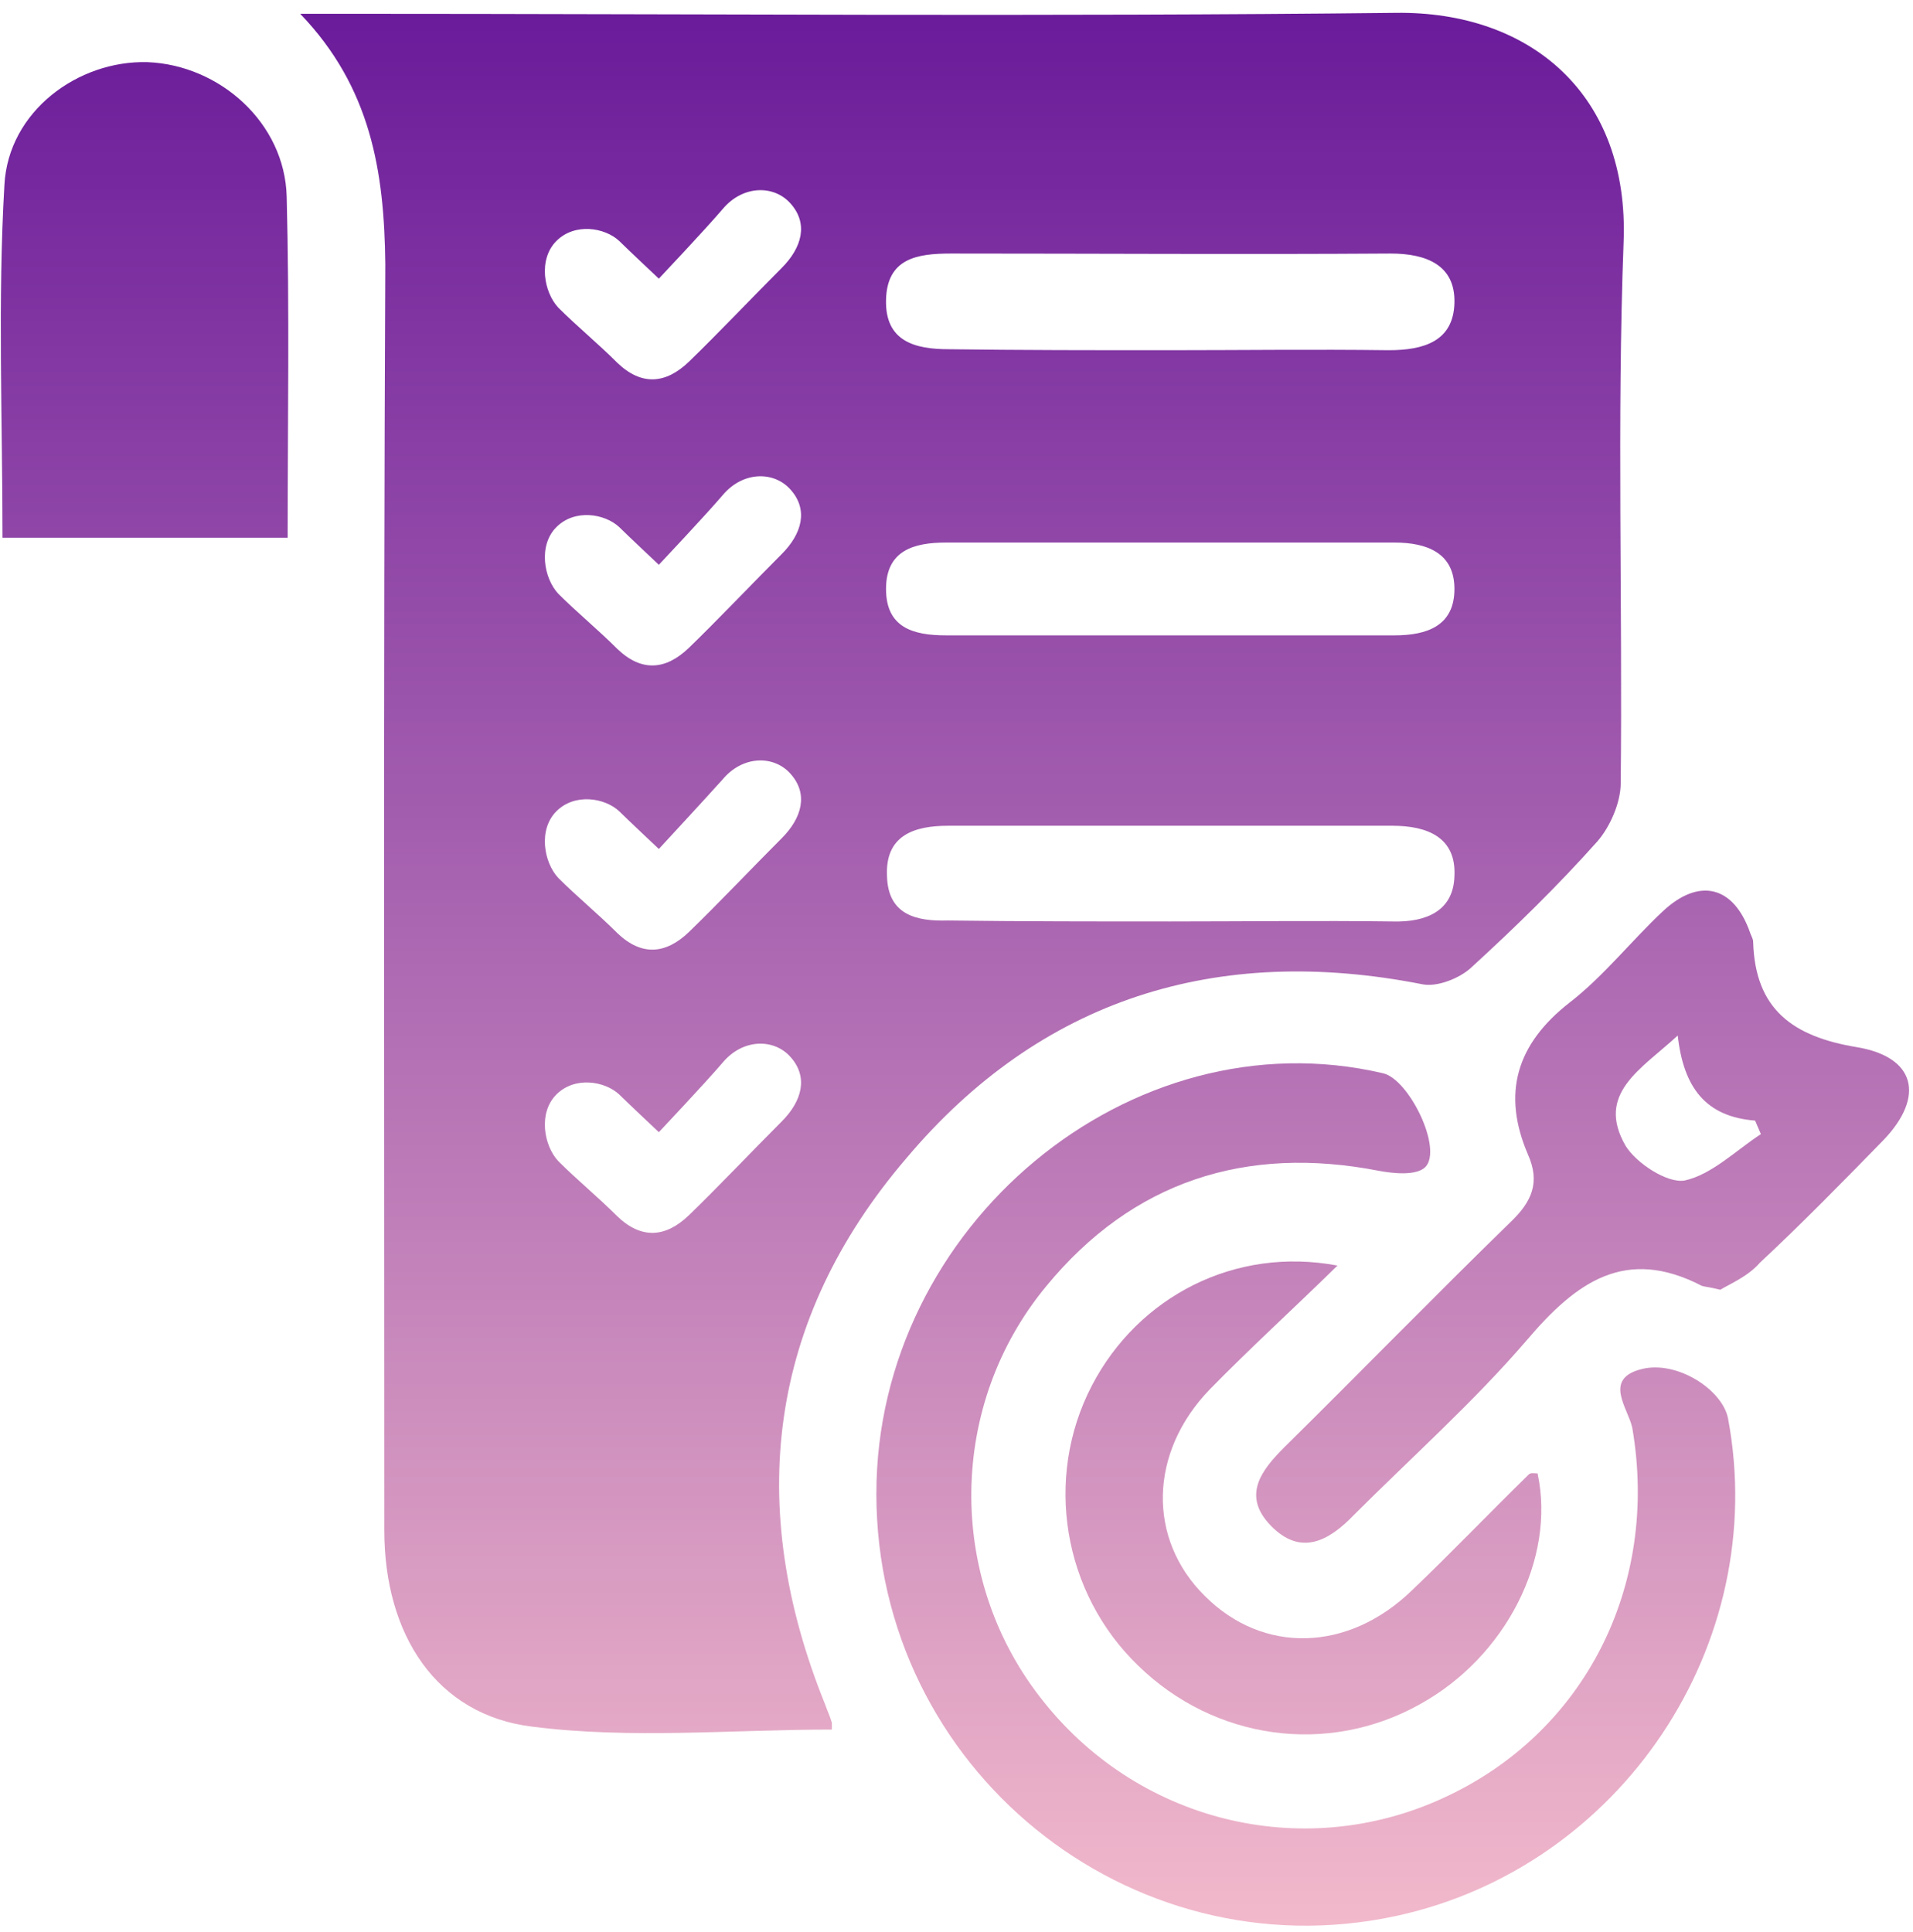 <svg width="100" height="101" viewBox="0 0 100 101" fill="none" xmlns="http://www.w3.org/2000/svg">
<path d="M15.694 0.722C16.502 0.722 17.311 0.722 18.17 0.722C36.412 0.722 54.705 0.874 72.947 0.672C80.021 0.571 85.175 4.967 84.872 12.648C84.519 22.047 84.822 31.496 84.721 40.946C84.721 41.957 84.165 43.22 83.508 43.978C81.436 46.302 79.213 48.475 76.888 50.598C76.282 51.153 75.12 51.608 74.362 51.457C63.598 49.334 54.401 52.215 47.377 60.552C40.151 68.991 38.938 78.744 43.133 89.103C43.234 89.406 43.385 89.709 43.486 90.063C43.486 90.114 43.486 90.215 43.486 90.417C38.282 90.417 32.976 90.922 27.822 90.265C22.819 89.659 20.09 85.465 20.09 80.007C20.09 57.925 20.04 35.893 20.141 13.81C20.09 8.959 19.383 4.563 15.694 0.722ZM60.971 18.308C64.862 18.308 68.702 18.257 72.593 18.308C74.412 18.308 75.979 17.853 76.029 15.832C76.08 13.861 74.564 13.254 72.694 13.254C65.013 13.305 57.383 13.254 49.702 13.254C47.933 13.254 46.367 13.507 46.316 15.68C46.266 17.853 47.832 18.257 49.601 18.257C53.391 18.308 57.181 18.308 60.971 18.308ZM61.173 48.172C65.064 48.172 68.904 48.121 72.795 48.172C74.564 48.223 75.979 47.616 76.029 45.797C76.13 43.776 74.614 43.169 72.795 43.169C65.064 43.169 57.332 43.169 49.55 43.169C47.782 43.169 46.266 43.675 46.367 45.797C46.417 47.818 47.883 48.172 49.55 48.121C53.391 48.172 57.282 48.172 61.173 48.172ZM61.274 28.363C57.332 28.363 53.391 28.363 49.449 28.363C47.782 28.363 46.316 28.768 46.316 30.789C46.316 32.81 47.731 33.215 49.449 33.215C57.282 33.215 65.064 33.215 72.896 33.215C74.614 33.215 76.029 32.709 76.029 30.789C76.029 28.919 74.614 28.363 72.896 28.363C69.005 28.363 65.165 28.363 61.274 28.363ZM34.441 14.568C34.441 14.568 32.774 13.002 32.369 12.597C31.611 11.89 30.045 11.637 29.085 12.597C28.125 13.558 28.428 15.276 29.186 16.084C30.146 17.044 31.258 17.954 32.268 18.965C33.532 20.177 34.795 20.076 36.008 18.914C37.473 17.499 39.393 15.478 40.859 14.012C41.92 12.951 42.274 11.688 41.314 10.627C40.455 9.667 38.837 9.667 37.776 10.93C36.917 11.941 34.441 14.568 34.441 14.568ZM34.441 29.526C34.441 29.526 32.774 27.959 32.369 27.555C31.611 26.848 30.045 26.595 29.085 27.555C28.125 28.515 28.428 30.233 29.186 31.042C30.146 32.002 31.258 32.911 32.268 33.922C33.532 35.135 34.795 35.034 36.008 33.871C37.473 32.456 39.393 30.435 40.859 28.97C41.92 27.909 42.274 26.645 41.314 25.584C40.455 24.624 38.837 24.624 37.776 25.887C36.917 26.898 34.441 29.526 34.441 29.526ZM34.441 44.382C34.441 44.382 32.774 42.816 32.369 42.411C31.611 41.704 30.045 41.451 29.085 42.411C28.125 43.371 28.428 45.09 29.186 45.898C30.146 46.858 31.258 47.768 32.268 48.778C33.532 49.991 34.795 49.89 36.008 48.728C37.473 47.313 39.393 45.292 40.859 43.826C41.92 42.765 42.274 41.502 41.314 40.441C40.455 39.48 38.837 39.48 37.776 40.744C36.917 41.704 34.441 44.382 34.441 44.382ZM34.441 59.188C34.441 59.188 32.774 57.621 32.369 57.217C31.611 56.51 30.045 56.257 29.085 57.217C28.125 58.177 28.428 59.895 29.186 60.704C30.146 61.664 31.258 62.574 32.268 63.584C33.532 64.797 34.795 64.696 36.008 63.534C37.473 62.119 39.393 60.098 40.859 58.632C41.92 57.571 42.274 56.308 41.314 55.246C40.455 54.286 38.837 54.286 37.776 55.55C36.917 56.56 34.441 59.188 34.441 59.188Z" fill="url(#paint0_linear_424_6138)"/>
<path d="M45.811 78.087C45.811 64.09 59.101 53.023 72.29 56.106C73.654 56.409 75.423 60.047 74.513 61.007C74.058 61.462 72.896 61.361 72.088 61.209C65.114 59.845 59.202 61.765 54.705 67.223C49.55 73.438 49.5 82.433 54.351 88.699C59.353 95.217 68.045 97.39 75.423 94.005C82.851 90.619 86.742 82.888 85.327 74.651C85.125 73.64 83.76 72.074 85.832 71.568C87.651 71.114 90.026 72.629 90.33 74.145C92.553 85.97 84.721 97.643 72.947 100.17C59 103.151 45.811 92.438 45.811 78.087Z" fill="url(#paint1_linear_424_6138)"/>
<path d="M0.13 28.111C0.13 21.845 -0.123 15.73 0.231 9.667C0.433 5.826 4.071 3.148 7.71 3.249C11.5 3.401 14.885 6.433 14.986 10.273C15.138 16.135 15.037 22.047 15.037 28.111C10.034 28.111 5.133 28.111 0.13 28.111Z" fill="url(#paint2_linear_424_6138)"/>
<path d="M89.925 67.425C89.319 67.273 89.117 67.273 88.965 67.223C84.973 65.151 82.396 67.02 79.819 70.052C77.04 73.287 73.806 76.167 70.774 79.199C69.46 80.563 67.995 81.372 66.428 79.755C64.912 78.188 65.923 76.874 67.135 75.662C71.077 71.77 74.968 67.778 78.96 63.888C80.072 62.826 80.526 61.816 79.87 60.35C78.505 57.167 79.263 54.59 82.042 52.417C83.811 51.052 85.276 49.183 86.894 47.667C88.814 45.847 90.633 46.302 91.492 48.778C91.542 48.93 91.644 49.082 91.644 49.233C91.745 52.77 93.715 54.185 97.05 54.741C100.133 55.246 100.638 57.318 98.465 59.592C96.343 61.765 94.221 63.938 91.997 66.01C91.391 66.717 90.431 67.122 89.925 67.425ZM87.702 54.135C85.782 55.903 83.407 57.167 84.973 59.895C85.529 60.805 87.146 61.866 88.056 61.715C89.471 61.411 90.734 60.148 92.048 59.289C91.947 59.036 91.846 58.834 91.745 58.582C89.167 58.38 88.005 56.864 87.702 54.135Z" fill="url(#paint3_linear_424_6138)"/>
<path d="M69.915 66.161C67.489 68.537 65.316 70.507 63.245 72.629C60.061 75.914 59.96 80.462 62.992 83.443C66.024 86.475 70.471 86.374 73.806 83.14C75.877 81.169 77.848 79.098 79.92 77.076C80.021 76.975 80.223 77.026 80.375 77.026C81.335 81.473 78.707 86.627 74.21 89.103C69.409 91.781 63.497 90.973 59.505 87.082C55.564 83.292 54.553 77.278 57.08 72.427C59.505 67.778 64.558 65.151 69.915 66.161Z" fill="url(#paint4_linear_424_6138)"/>
<defs>
<linearGradient id="paint0_linear_424_6138" x1="49.918" y1="0.67" x2="49.918" y2="100.67" gradientUnits="userSpaceOnUse">
<stop stop-color="#6A1B9A"/>
<stop offset="1" stop-color="#F2B9CB"/>
</linearGradient>
<linearGradient id="paint1_linear_424_6138" x1="49.918" y1="0.67" x2="49.918" y2="100.67" gradientUnits="userSpaceOnUse">
<stop stop-color="#6A1B9A"/>
<stop offset="1" stop-color="#F2B9CB"/>
</linearGradient>
<linearGradient id="paint2_linear_424_6138" x1="49.918" y1="0.67" x2="49.918" y2="100.67" gradientUnits="userSpaceOnUse">
<stop stop-color="#6A1B9A"/>
<stop offset="1" stop-color="#F2B9CB"/>
</linearGradient>
<linearGradient id="paint3_linear_424_6138" x1="49.918" y1="0.67" x2="49.918" y2="100.67" gradientUnits="userSpaceOnUse">
<stop stop-color="#6A1B9A"/>
<stop offset="1" stop-color="#F2B9CB"/>
</linearGradient>
<linearGradient id="paint4_linear_424_6138" x1="49.918" y1="0.67" x2="49.918" y2="100.67" gradientUnits="userSpaceOnUse">
<stop stop-color="#6A1B9A"/>
<stop offset="1" stop-color="#F2B9CB"/>
</linearGradient>
</defs>
</svg>
